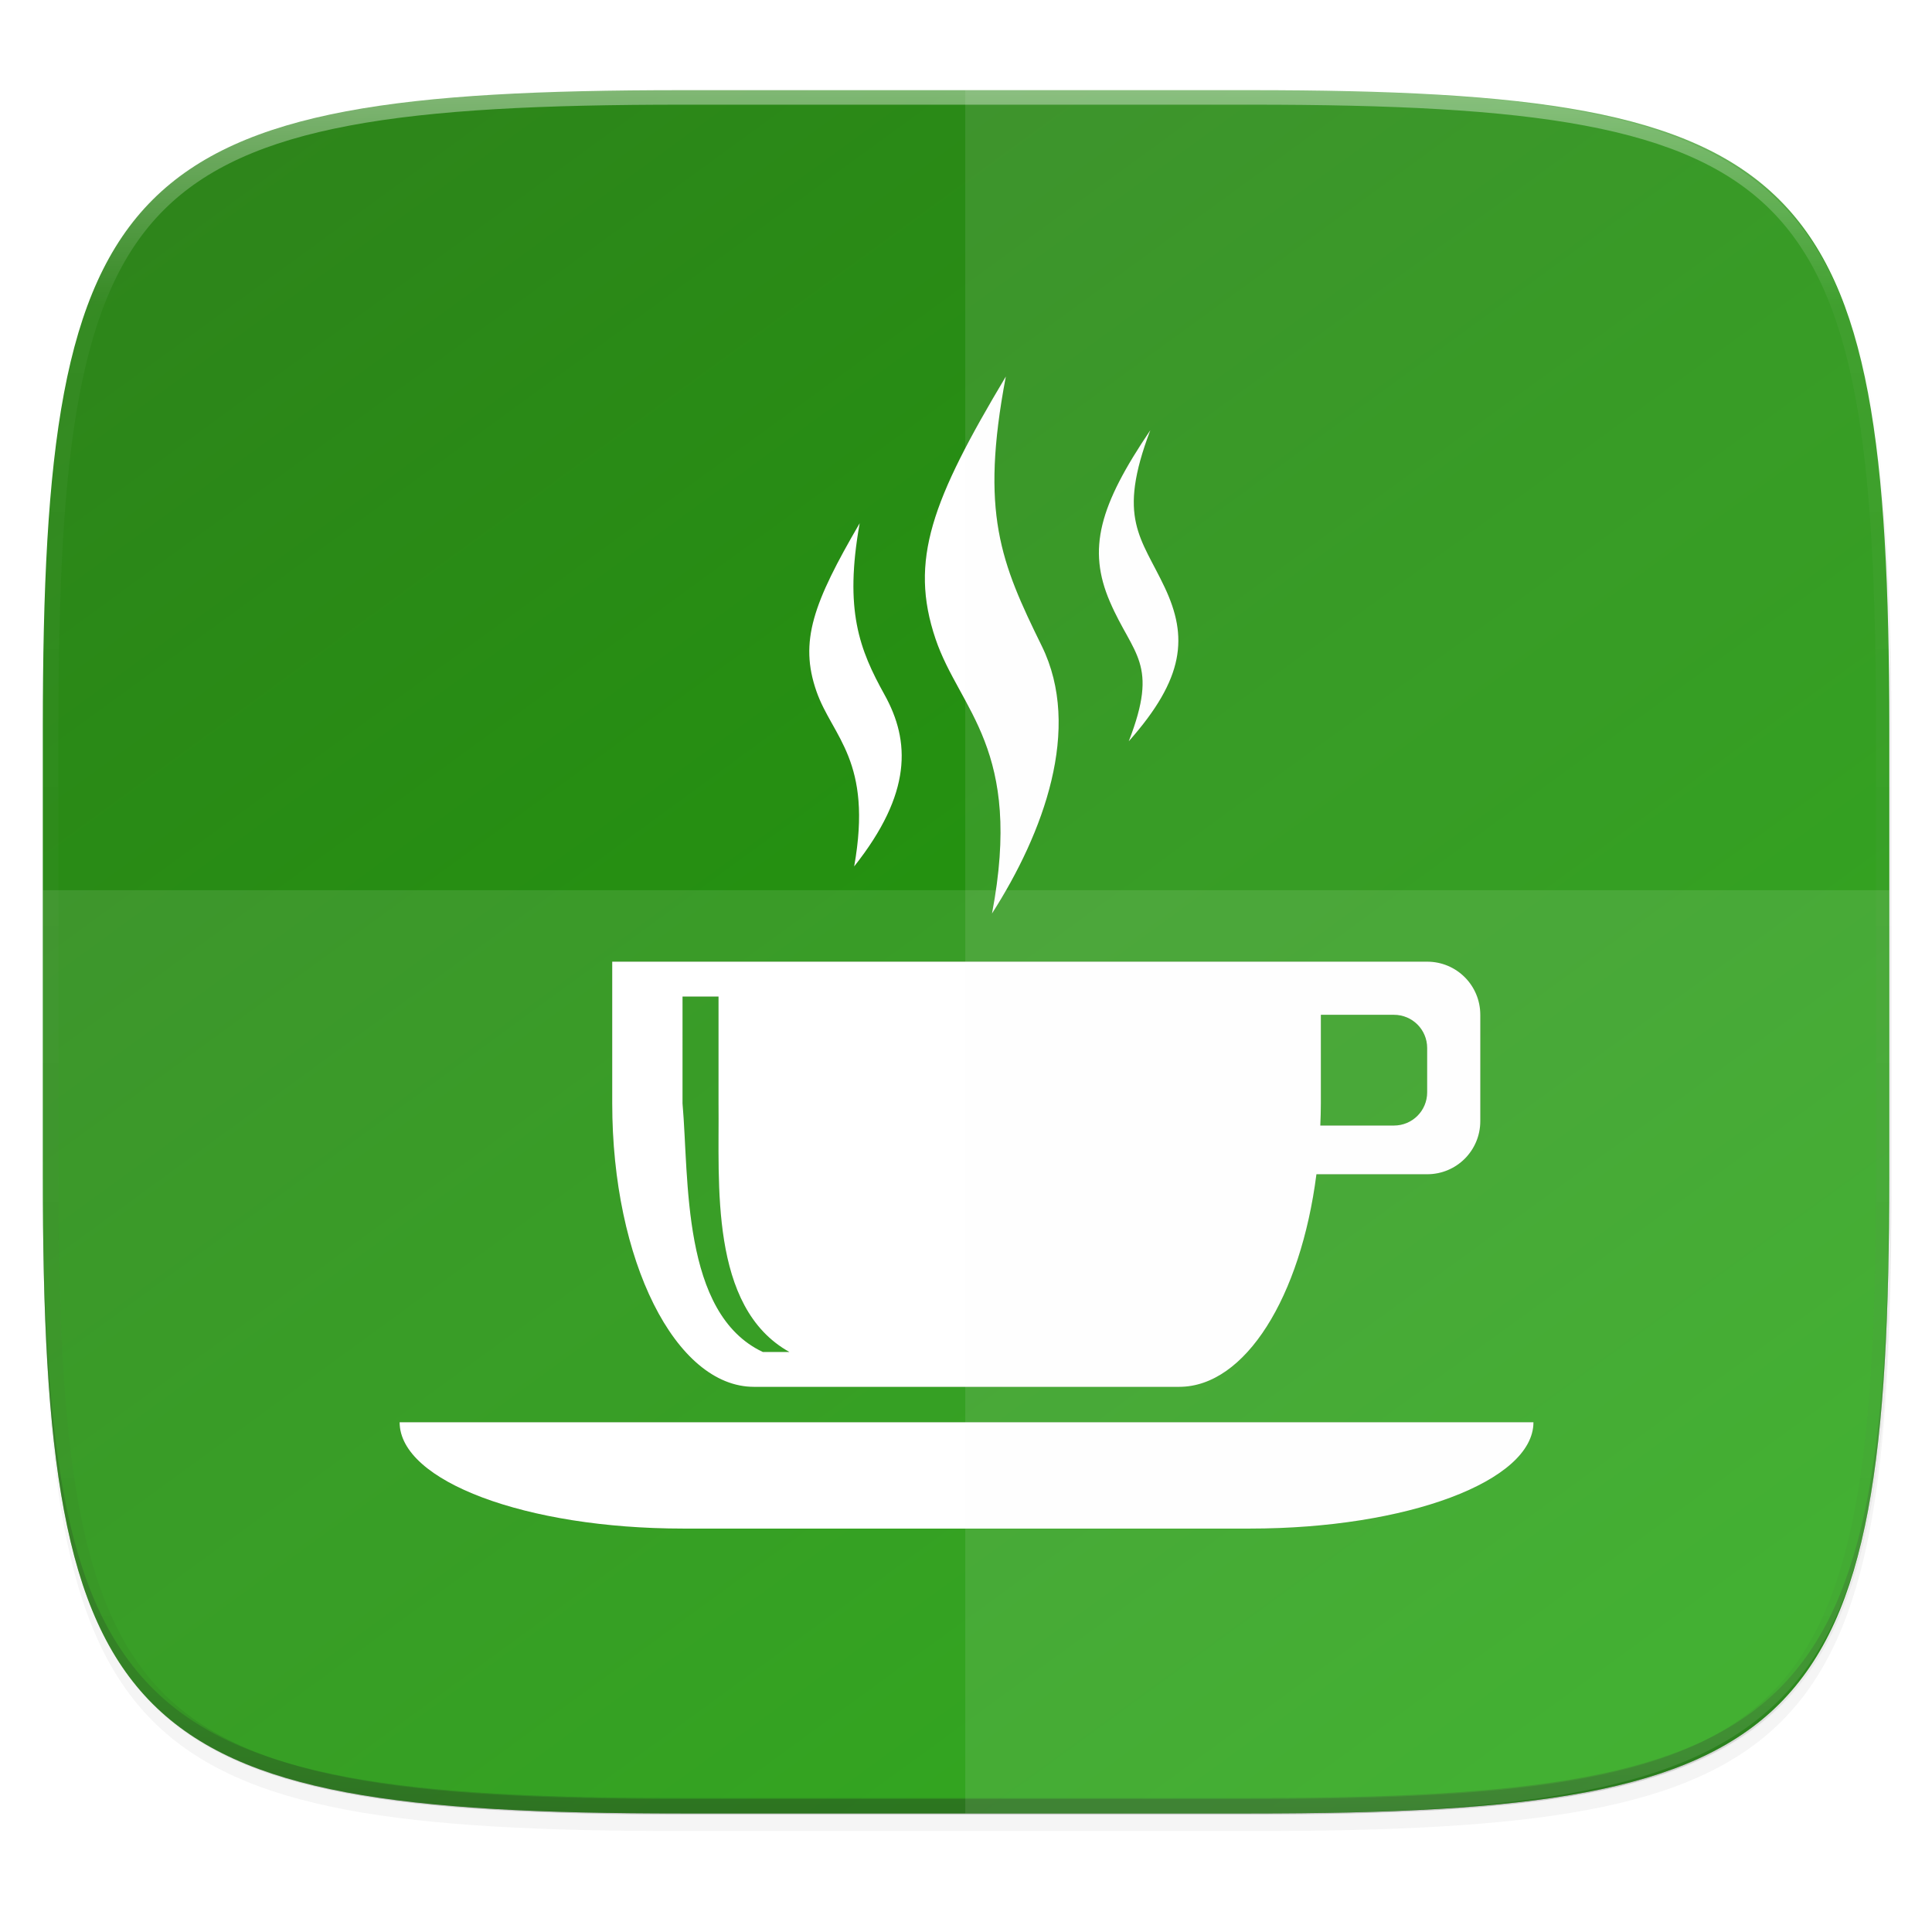 <?xml version="1.0" encoding="UTF-8" standalone="no"?>
<svg
   xmlns:dc="http://purl.org/dc/elements/1.1/"
   xmlns:cc="http://creativecommons.org/ns#"
   xmlns:rdf="http://www.w3.org/1999/02/22-rdf-syntax-ns#"
   xmlns:svg="http://www.w3.org/2000/svg"
   xmlns="http://www.w3.org/2000/svg"
   xmlns:xlink="http://www.w3.org/1999/xlink"
   xmlns:sodipodi="http://sodipodi.sourceforge.net/DTD/sodipodi-0.dtd"
   xmlns:inkscape="http://www.inkscape.org/namespaces/inkscape"
   id="svg1488"
   version="1.1"
   viewBox="0 0 67.733 67.733"
   height="256"
   width="256"
   sodipodi:docname="caffeine.svg"
   inkscape:version="0.92.3 (2405546, 2018-03-11)">
  <sodipodi:namedview
     pagecolor="#ffffff"
     bordercolor="#666666"
     borderopacity="1"
     objecttolerance="10"
     gridtolerance="10"
     guidetolerance="10"
     inkscape:pageopacity="0"
     inkscape:pageshadow="2"
     inkscape:window-width="1636"
     inkscape:window-height="714"
     id="namedview276"
     showgrid="false"
     inkscape:zoom="0.921875"
     inkscape:cx="128"
     inkscape:cy="128"
     inkscape:window-x="0"
     inkscape:window-y="34"
     inkscape:window-maximized="0"
     inkscape:current-layer="layer1" />
  <defs
     id="defs1482">
    <clipPath
       id="clipPath1025"
       clipPathUnits="userSpaceOnUse">
      <path
         style="color:#000000;font-style:normal;font-variant:normal;font-weight:normal;font-stretch:normal;font-size:medium;line-height:normal;font-family:sans-serif;font-variant-ligatures:none;font-variant-position:normal;font-variant-caps:normal;font-variant-numeric:normal;font-variant-alternates:normal;font-feature-settings:normal;text-indent:0;text-align:start;text-decoration:none;text-decoration-line:none;text-decoration-style:solid;text-decoration-color:#000000;letter-spacing:normal;word-spacing:normal;text-transform:none;writing-mode:lr-tb;direction:ltr;baseline-shift:baseline;text-anchor:start;white-space:normal;shape-padding:0;clip-rule:nonzero;display:inline;overflow:visible;visibility:visible;opacity:1;isolation:auto;mix-blend-mode:normal;color-interpolation:sRGB;color-interpolation-filters:linearRGB;solid-color:#000000;solid-opacity:1;fill:#e3dfd5;fill-opacity:1;fill-rule:nonzero;stroke:none;stroke-width:4;stroke-linecap:butt;stroke-linejoin:miter;stroke-miterlimit:4;stroke-dasharray:none;stroke-dashoffset:0;stroke-opacity:1;marker:none;color-rendering:auto;image-rendering:auto;shape-rendering:auto;text-rendering:auto;enable-background:accumulate"
         d="M 111.941,84 C 99.36,84.145 90.153,83.714 82.625,87.867 c -3.764,2.077 -6.752,5.575 -8.398,9.961 C 72.58,102.214 72,107.424 72,114 v 42 h 160 v -26 c 0,-6.576 -0.58,-11.786 -2.227,-16.172 -0.205,-0.545 -0.479,-1.04 -0.742,-1.543 -0.1,-0.185 -0.178,-0.381 -0.273,-0.566 -1.727,-3.388 -4.255,-6.145 -7.383,-7.871 C 213.846,99.694 204.64,100.145 192.059,100 H 192 151.668 L 135.453,84 h -23.492 z"
         id="path1027" />
    </clipPath>
    <linearGradient
       id="linearGradient1013">
      <stop
         style="stop-color:#ffffff;stop-opacity:1;"
         offset="0"
         id="stop1005" />
      <stop
         id="stop1007"
         offset="0.125"
         style="stop-color:#ffffff;stop-opacity:0.098" />
      <stop
         id="stop1009"
         offset="0.925"
         style="stop-color:#000000;stop-opacity:0.098" />
      <stop
         style="stop-color:#000000;stop-opacity:0.498"
         offset="1"
         id="stop1011" />
    </linearGradient>
    <clipPath
       id="clipPath1082-3"
       clipPathUnits="userSpaceOnUse">
      <path
         style="display:inline;opacity:1;fill:#8c59d9;fill-opacity:1;stroke:none;stroke-width:2;stroke-linecap:round;stroke-linejoin:round;stroke-miterlimit:4;stroke-dasharray:none;stroke-dashoffset:0;stroke-opacity:1;enable-background:new"
         d="M 361.938,-212 C 507.235,-212 528,-191.287 528,-46.125 V 70.125 C 528,215.286 507.235,236 361.938,236 H 214.062 C 68.765,236 48,215.286 48,70.125 V -46.125 C 48,-191.287 68.765,-212 214.062,-212 Z"
         id="path1084-6" />
    </clipPath>
    <clipPath
       id="clipPath1082-3-5"
       clipPathUnits="userSpaceOnUse">
      <path
         style="display:inline;opacity:1;fill:#8c59d9;fill-opacity:1;stroke:none;stroke-width:2;stroke-linecap:round;stroke-linejoin:round;stroke-miterlimit:4;stroke-dasharray:none;stroke-dashoffset:0;stroke-opacity:1;enable-background:new"
         d="M 361.938,-212 C 507.235,-212 528,-191.287 528,-46.125 V 70.125 C 528,215.286 507.235,236 361.938,236 H 214.062 C 68.765,236 48,215.286 48,70.125 V -46.125 C 48,-191.287 68.765,-212 214.062,-212 Z"
         id="path1084-6-6" />
    </clipPath>
    <filter
       height="1.025"
       y="-0.012"
       width="1.023"
       x="-0.012"
       id="filter4569-2"
       style="color-interpolation-filters:sRGB">
      <feGaussianBlur
         id="feGaussianBlur4571-9"
         stdDeviation="1.16" />
    </filter>
    <filter
       height="1.05"
       y="-0.025"
       width="1.046"
       x="-0.023"
       id="filter913"
       style="color-interpolation-filters:sRGB">
      <feGaussianBlur
         id="feGaussianBlur915"
         stdDeviation="2.32" />
    </filter>
    <linearGradient
       y2="236"
       x2="296"
       y1="-212"
       x1="296"
       gradientUnits="userSpaceOnUse"
       id="linearGradient906"
       xlink:href="#linearGradient1013" />
    <clipPath
       id="clipPath1082-3-9"
       clipPathUnits="userSpaceOnUse">
      <path
         style="display:inline;opacity:1;fill:#8c59d9;fill-opacity:1;stroke:none;stroke-width:2;stroke-linecap:round;stroke-linejoin:round;stroke-miterlimit:4;stroke-dasharray:none;stroke-dashoffset:0;stroke-opacity:1;enable-background:new"
         d="M 361.938,-212 C 507.235,-212 528,-191.287 528,-46.125 V 70.125 C 528,215.286 507.235,236 361.938,236 H 214.062 C 68.765,236 48,215.286 48,70.125 V -46.125 C 48,-191.287 68.765,-212 214.062,-212 Z"
         id="path1084-6-3" />
    </clipPath>
    <linearGradient
       gradientUnits="userSpaceOnUse"
       y2="294.354"
       x2="59.531"
       y1="230.854"
       x1="13.229"
       id="linearGradient946"
       xlink:href="#linearGradient7723" />
    <clipPath
       id="clipPath1082-3-9-6"
       clipPathUnits="userSpaceOnUse">
      <path
         style="display:inline;opacity:1;fill:#8c59d9;fill-opacity:1;stroke:none;stroke-width:2;stroke-linecap:round;stroke-linejoin:round;stroke-miterlimit:4;stroke-dasharray:none;stroke-dashoffset:0;stroke-opacity:1;enable-background:new"
         d="M 361.938,-212 C 507.235,-212 528,-191.287 528,-46.125 V 70.125 C 528,215.286 507.235,236 361.938,236 H 214.062 C 68.765,236 48,215.286 48,70.125 V -46.125 C 48,-191.287 68.765,-212 214.062,-212 Z"
         id="path1084-6-3-1" />
    </clipPath>
    <linearGradient
       gradientUnits="userSpaceOnUse"
       y2="284"
       x2="96"
       y1="28"
       x1="208"
       id="linearGradient1144"
       xlink:href="#linearGradient10478"
       gradientTransform="matrix(0.369,0,0,0.265,-22.187,220.981)" />
    <linearGradient
       id="linearGradient10478">
      <stop
         id="stop10480"
         offset="0"
         style="stop-color: rgb(114, 114, 114); stop-opacity: 1;" />
      <stop
         id="stop10482"
         offset="1"
         style="stop-color: rgb(179, 179, 179); stop-opacity: 1;" />
    </linearGradient>
    <linearGradient
       id="linearGradient9981">
      <stop
         style="stop-color: rgb(255, 246, 221); stop-opacity: 1;"
         offset="0"
         id="stop9983" />
      <stop
         style="stop-color: rgb(254, 248, 244); stop-opacity: 1;"
         offset="1"
         id="stop9985" />
    </linearGradient>
    <linearGradient
       gradientTransform="matrix(2,0,0,2,-711,-2873.64)"
       gradientUnits="userSpaceOnUse"
       xlink:href="#linearGradient13214"
       id="linearGradient21626"
       y2="688.52"
       x2="640"
       y1="632.998"
       x1="640" />
    <linearGradient
       id="linearGradient13214">
      <stop
         offset="0"
         style="stop-color:#18a303;stop-opacity:1"
         id="stop13216" />
      <stop
         offset="1"
         style="stop-color:#106802;stop-opacity:1"
         id="stop13218" />
    </linearGradient>
    <linearGradient
       id="linearGradient8074-2">
      <stop
         offset="0"
         style="stop-color:#000000;stop-opacity:0"
         id="stop8076-1" />
      <stop
         offset="0.493"
         style="stop-color:#000000;stop-opacity:1"
         id="stop8078-94" />
      <stop
         offset="1"
         style="stop-color:#000000;stop-opacity:0"
         id="stop8080-0" />
    </linearGradient>
    <linearGradient
       id="linearGradient8903">
      <stop
         offset="0"
         style="stop-color:#008000;stop-opacity:1"
         id="stop8905" />
      <stop
         offset="1"
         style="stop-color:#00ff00;stop-opacity:0"
         id="stop8907" />
    </linearGradient>
    <linearGradient
       gradientTransform="matrix(0.732,0,0,0.732,-637.22,-625.976)"
       gradientUnits="userSpaceOnUse"
       xlink:href="#linearGradient8586-6"
       id="linearGradient21634"
       y2="-1230.756"
       x2="113.882"
       y1="-1192.638"
       x1="152" />
    <linearGradient
       id="linearGradient8586-6">
      <stop
         offset="0"
         style="stop-color:#125a00;stop-opacity:1"
         id="stop8588-3" />
      <stop
         offset="1"
         style="stop-color:#69ce00;stop-opacity:0"
         id="stop8592-6" />
    </linearGradient>
    <linearGradient
       gradientTransform="matrix(0.739,0,0,1,538.565,-303)"
       gradientUnits="userSpaceOnUse"
       xlink:href="#linearGradient8074-2"
       id="linearGradient21636"
       y2="-1194.638"
       x2="144"
       y1="-1194.638"
       x1="-17" />
    <radialGradient
       gradientTransform="matrix(-3.316,0,0,-4.65,-3490.73,-4550.95)"
       gradientUnits="userSpaceOnUse"
       xlink:href="#linearGradient7770"
       id="radialGradient21638"
       fy="-853"
       fx="-1535.304"
       r="10"
       cy="-853"
       cx="-1535.304" />
    <linearGradient
       id="linearGradient7770">
      <stop
         offset="0"
         style="stop-color:#ffffff;stop-opacity:1"
         id="stop7772" />
      <stop
         offset="1"
         style="stop-color:#f5ffaa;stop-opacity:0"
         id="stop7774" />
    </linearGradient>
    <linearGradient
       gradientTransform="matrix(0.484,0,0,1,583.236,-297)"
       gradientUnits="userSpaceOnUse"
       xlink:href="#linearGradient8074-2"
       id="linearGradient21640"
       y2="-1194.638"
       x2="144"
       y1="-1194.638"
       x1="-17" />
    <linearGradient
       gradientUnits="userSpaceOnUse"
       xlink:href="#linearGradient14610"
       id="linearGradient21642"
       y2="-1548.138"
       x2="652.25"
       y1="-1491.638"
       x1="652.25" />
    <linearGradient
       id="linearGradient14610">
      <stop
         offset="0"
         style="stop-color:#808080;stop-opacity:1"
         id="stop14612" />
      <stop
         offset="1"
         style="stop-color:#b3b3b3;stop-opacity:1"
         id="stop14614" />
    </linearGradient>
    <linearGradient
       gradientTransform="matrix(1.897,0,0,2.6,-777.769,1271.82)"
       gradientUnits="userSpaceOnUse"
       xlink:href="#linearGradient4338-5"
       id="linearGradient21644"
       y2="-1083.638"
       x2="714"
       y1="-1063.638"
       x1="714" />
    <linearGradient
       id="linearGradient4338-5">
      <stop
         id="stop4340-6"
         offset="0"
         style="stop-color:#f2f2f2;stop-opacity:1" />
      <stop
         id="stop4342-2"
         offset="1"
         style="stop-color:#ffffff;stop-opacity:1" />
    </linearGradient>
    <radialGradient
       r="15"
       fy="-754.638"
       fx="152.333"
       cy="-754.638"
       cx="152.333"
       gradientTransform="matrix(0,0.378,-0.665,-9.14811e-5,85.141,-1556.34)"
       gradientUnits="userSpaceOnUse"
       id="radialGradient2374"
       xlink:href="#linearGradient16134-3-1" />
    <linearGradient
       id="linearGradient16134-3-1">
      <stop
         offset="0"
         style="stop-color:#000000;stop-opacity:0.502"
         id="stop16136-6-3" />
      <stop
         offset="1"
         style="stop-color:#000000;stop-opacity:0"
         id="stop16138-4-6" />
    </linearGradient>
    <radialGradient
       r="15"
       fy="-754.638"
       fx="152.333"
       cy="-754.638"
       cx="152.333"
       gradientTransform="matrix(0,0.378,-0.665,-9.14811e-5,85.141,-1556.34)"
       gradientUnits="userSpaceOnUse"
       id="radialGradient2580"
       xlink:href="#linearGradient16134-3-1" />
    <radialGradient
       r="15"
       fy="-754.638"
       fx="152.333"
       cy="-754.638"
       cx="152.333"
       gradientTransform="matrix(0,0.378,-0.665,-9.14811e-5,85.141,-1556.34)"
       gradientUnits="userSpaceOnUse"
       id="radialGradient2588"
       xlink:href="#linearGradient16134-3-1" />
    <radialGradient
       r="15"
       fy="-754.638"
       fx="152.333"
       cy="-754.638"
       cx="152.333"
       gradientTransform="matrix(0,0.378,-0.665,-9.14811e-5,85.141,-1556.34)"
       gradientUnits="userSpaceOnUse"
       id="radialGradient2596"
       xlink:href="#linearGradient16134-3-1" />
    <linearGradient
       y2="-1194.638"
       x2="144"
       y1="-1194.638"
       x1="-17"
       gradientTransform="matrix(0.379,0,0,1,589.441,-344)"
       gradientUnits="userSpaceOnUse"
       id="linearGradient2604"
       xlink:href="#linearGradient8074-2" />
    <linearGradient
       gradientTransform="matrix(0.61,0,0,0.61,557.317,-767.42)"
       gradientUnits="userSpaceOnUse"
       xlink:href="#linearGradient7931-2"
       id="linearGradient21646"
       y2="-1230.756"
       x2="113.882"
       y1="-1192.638"
       x1="152" />
    <linearGradient
       id="linearGradient7931-2">
      <stop
         offset="0"
         style="stop-color:#000000;stop-opacity:1"
         id="stop7933-1" />
      <stop
         offset="0.455"
         style="stop-color:#000000;stop-opacity:0.361"
         id="stop7968-3" />
      <stop
         offset="1"
         style="stop-color:#000000;stop-opacity:0"
         id="stop7935-7" />
    </linearGradient>
    <radialGradient
       r="15"
       fy="-754.638"
       fx="152.333"
       cy="-754.638"
       cx="152.333"
       gradientTransform="matrix(0,0.378,-0.665,-9.14811e-5,85.141,-1556.34)"
       gradientUnits="userSpaceOnUse"
       id="radialGradient2659"
       xlink:href="#linearGradient16134-3-1" />
    <linearGradient
       gradientTransform="matrix(1.714,0,0,3.333,-316.429,5092.43)"
       gradientUnits="userSpaceOnUse"
       xlink:href="#linearGradient9364"
       id="linearGradient21652"
       y2="-1068.787"
       x2="525.639"
       y1="-1078.644"
       x1="525.639" />
    <linearGradient
       id="linearGradient9364">
      <stop
         offset="0"
         style="stop-color:#63bbee;stop-opacity:1"
         id="stop9366" />
      <stop
         offset="1"
         style="stop-color:#aadcf7;stop-opacity:1"
         id="stop9368" />
    </linearGradient>
    <linearGradient
       gradientTransform="matrix(1.714,0,0,4.444,-298.429,6290.36)"
       gradientUnits="userSpaceOnUse"
       xlink:href="#linearGradient6989-5"
       id="linearGradient21654"
       y2="-1068.787"
       x2="525.639"
       y1="-1078.644"
       x1="525.639" />
    <linearGradient
       id="linearGradient6989-5">
      <stop
         style="stop-color: rgb(240, 158, 111); stop-opacity: 1;"
         offset="0"
         id="stop6991-5" />
      <stop
         style="stop-color: rgb(249, 207, 181); stop-opacity: 1;"
         offset="1"
         id="stop6993-1" />
    </linearGradient>
    <linearGradient
       gradientTransform="matrix(1.714,0,0,2,-280.429,3654.91)"
       gradientUnits="userSpaceOnUse"
       xlink:href="#linearGradient6975-88"
       id="linearGradient21656"
       y2="-1068.787"
       x2="525.639"
       y1="-1078.644"
       x1="525.639" />
    <linearGradient
       id="linearGradient6975-88">
      <stop
         style="stop-color: rgb(245, 206, 83); stop-opacity: 1;"
         offset="0"
         id="stop6977-8" />
      <stop
         style="stop-color: rgb(253, 233, 169); stop-opacity: 1;"
         offset="1"
         id="stop6979-6" />
    </linearGradient>
    <linearGradient
       gradientTransform="matrix(1.714,0,0,2.889,-262.429,4613.26)"
       gradientUnits="userSpaceOnUse"
       xlink:href="#linearGradient13220"
       id="linearGradient21658"
       y2="-1068.787"
       x2="525.639"
       y1="-1078.644"
       x1="525.639" />
    <linearGradient
       id="linearGradient13220">
      <stop
         offset="0"
         style="stop-color:#8ee780;stop-opacity:1"
         id="stop13222" />
      <stop
         offset="1"
         style="stop-color:#ccf4c6;stop-opacity:1"
         id="stop13224" />
    </linearGradient>
    <linearGradient
       gradientTransform="matrix(0.833,0,0,2.333,141.167,2160.52)"
       gradientUnits="userSpaceOnUse"
       xlink:href="#linearGradient8989"
       id="linearGradient21660"
       y2="-1574.638"
       x2="535"
       y1="-1568.638"
       x1="529.25" />
    <linearGradient
       id="linearGradient8989">
      <stop
         offset="0"
         style="stop-color:#4a00ff;stop-opacity:1"
         id="stop8991" />
      <stop
         offset="1"
         style="stop-color:#00a0c1;stop-opacity:0"
         id="stop8993" />
    </linearGradient>
    <linearGradient
       gradientTransform="matrix(0.833,0,0,3.167,159.167,3467.72)"
       gradientUnits="userSpaceOnUse"
       xlink:href="#linearGradient9109"
       id="linearGradient21662"
       y2="-1574.638"
       x2="535"
       y1="-1568.638"
       x1="529.25" />
    <linearGradient
       id="linearGradient9109">
      <stop
         offset="0"
         style="stop-color:#800000;stop-opacity:1"
         id="stop9111" />
      <stop
         offset="1"
         style="stop-color:#ffc600;stop-opacity:0"
         id="stop9113" />
    </linearGradient>
    <linearGradient
       id="linearGradient9014">
      <stop
         offset="0"
         style="stop-color:#ffffff;stop-opacity:0"
         id="stop9016" />
      <stop
         offset="0.493"
         style="stop-color:#ffffff;stop-opacity:1"
         id="stop9018" />
      <stop
         offset="1"
         style="stop-color:#ffffff;stop-opacity:0"
         id="stop9020" />
    </linearGradient>
    <linearGradient
       gradientTransform="matrix(0.46,0,0,1,584.814,-303)"
       gradientUnits="userSpaceOnUse"
       xlink:href="#linearGradient8074-2"
       id="linearGradient21666"
       y2="-1194.638"
       x2="144"
       y1="-1194.638"
       x1="-17" />
    <linearGradient
       gradientTransform="matrix(0.46,0,0,1,584.814,-300)"
       gradientUnits="userSpaceOnUse"
       xlink:href="#linearGradient9014"
       id="linearGradient21668"
       y2="-1194.638"
       x2="144"
       y1="-1194.638"
       x1="-17" />
    <linearGradient
       gradientTransform="matrix(0.833,0,0,2,195.167,1637.64)"
       gradientUnits="userSpaceOnUse"
       xlink:href="#linearGradient9103"
       id="linearGradient21670"
       y2="-1574.638"
       x2="535"
       y1="-1568.638"
       x1="529.25" />
    <linearGradient
       id="linearGradient9103">
      <stop
         offset="0"
         style="stop-color:#003362;stop-opacity:1"
         id="stop9105" />
      <stop
         offset="1"
         style="stop-color:#00ff8c;stop-opacity:0"
         id="stop9107" />
    </linearGradient>
    <linearGradient
       gradientTransform="matrix(0.833,0,0,1.333,177.167,591.879)"
       gradientUnits="userSpaceOnUse"
       xlink:href="#linearGradient9119"
       id="linearGradient21672"
       y2="-1574.638"
       x2="535"
       y1="-1568.638"
       x1="529.25" />
    <linearGradient
       id="linearGradient9119">
      <stop
         offset="0"
         style="stop-color:#ff0000;stop-opacity:1"
         id="stop9121" />
      <stop
         offset="1"
         style="stop-color:#d3d300;stop-opacity:0"
         id="stop9123" />
    </linearGradient>
    <linearGradient
       id="linearGradient7723">
      <stop
         offset="0"
         style="stop-color:#2e851b;stop-opacity:1"
         id="stop7721" />
      <stop
         offset="1"
         style="stop-color:#18a003;stop-opacity:1"
         id="stop7715" />
    </linearGradient>
    <linearGradient
       id="linearGradient7713">
      <stop
         offset="0"
         style="stop-color:#993a03;stop-opacity:1"
         id="stop7711" />
      <stop
         offset="1"
         style="stop-color:#f0692c;stop-opacity:1"
         id="stop7709" />
    </linearGradient>
    <radialGradient
       r="15"
       fy="-754.638"
       fx="152.333"
       cy="-754.638"
       cx="152.333"
       gradientTransform="matrix(7.93527e-7,0.169,-0.835,0,197.029,-1517.95)"
       gradientUnits="userSpaceOnUse"
       id="radialGradient2428"
       xlink:href="#linearGradient16134-3-1" />
    <radialGradient
       gradientTransform="matrix(3.84067e-6,0.271,-4.043,0,-2201.98,-1535.94)"
       gradientUnits="userSpaceOnUse"
       xlink:href="#linearGradient10462-7"
       id="radialGradient21562"
       fy="-754.638"
       fx="152.333"
       r="15"
       cy="-754.638"
       cx="152.333" />
    <linearGradient
       id="linearGradient10462-7">
      <stop
         offset="0"
         style="stop-color:#808080;stop-opacity:0.502"
         id="stop10464-0" />
      <stop
         offset="1"
         style="stop-color:#000000;stop-opacity:0"
         id="stop10466-1" />
    </linearGradient>
    <linearGradient
       id="linearGradient10423">
      <stop
         offset="0"
         style="stop-color:#808080;stop-opacity:1"
         id="stop10425" />
      <stop
         offset="1"
         style="stop-color:#333333;stop-opacity:1"
         id="stop10427" />
    </linearGradient>
    <linearGradient
       gradientTransform="matrix(2.033,0,0,2.048,-752.267,686.81)"
       gradientUnits="userSpaceOnUse"
       xlink:href="#linearGradient13791"
       id="linearGradient21568"
       y2="-1116.764"
       x2="809.625"
       y1="-1074.763"
       x1="809.625" />
    <linearGradient
       id="linearGradient13791">
      <stop
         offset="0"
         style="stop-color:#d36118;stop-opacity:1"
         id="stop13793" />
      <stop
         offset="1"
         style="stop-color:#f09e6f;stop-opacity:1"
         id="stop13795" />
    </linearGradient>
    <linearGradient
       gradientTransform="matrix(2.033,0,0,2.15,-752.267,798.982)"
       gradientUnits="userSpaceOnUse"
       xlink:href="#linearGradient9929"
       id="linearGradient21570"
       y2="-1115.638"
       x2="812"
       y1="-1075.638"
       x1="812" />
    <linearGradient
       id="linearGradient9929">
      <stop
         offset="0"
         style="stop-color:#edbfa1;stop-opacity:1"
         id="stop9931" />
      <stop
         offset="1"
         style="stop-color:#fdf1ea;stop-opacity:1"
         id="stop9933" />
    </linearGradient>
    <linearGradient
       id="linearGradient10144">
      <stop
         offset="0"
         style="stop-color:#ff0000;stop-opacity:1"
         id="stop10146" />
      <stop
         offset="1"
         style="stop-color:#ffc600;stop-opacity:0"
         id="stop10148" />
    </linearGradient>
    <radialGradient
       gradientTransform="matrix(-3.316,0,0,-3.2,-6604.01,-3579.6)"
       gradientUnits="userSpaceOnUse"
       xlink:href="#linearGradient10138"
       id="radialGradient21574"
       fy="-853"
       fx="-1535.455"
       r="10"
       cy="-853"
       cx="-1535.455" />
    <linearGradient
       id="linearGradient10138">
      <stop
         offset="0"
         style="stop-color:#ffffff;stop-opacity:1"
         id="stop10140" />
      <stop
         offset="1"
         style="stop-color:#ffd5d5;stop-opacity:0"
         id="stop10142" />
    </linearGradient>
    <linearGradient
       id="linearGradient10658">
      <stop
         offset="0"
         style="stop-color:#b84603;stop-opacity:1"
         id="stop10660" />
      <stop
         offset="1"
         style="stop-color:#622502;stop-opacity:1"
         id="stop10662" />
    </linearGradient>
    <linearGradient
       gradientUnits="userSpaceOnUse"
       xlink:href="#linearGradient10391"
       id="linearGradient21578"
       y2="735.75"
       x2="895.5"
       y1="647.812"
       x1="895.5" />
    <linearGradient
       id="linearGradient10391">
      <stop
         offset="0"
         style="stop-color:#e67325;stop-opacity:1"
         id="stop10393" />
      <stop
         offset="1"
         style="stop-color:#c8400c;stop-opacity:1"
         id="stop10395" />
    </linearGradient>
    <linearGradient
       gradientUnits="userSpaceOnUse"
       xlink:href="#linearGradient10226"
       id="linearGradient21580"
       y2="-1589.138"
       x2="902"
       y1="-1589.138"
       x1="798.245" />
    <linearGradient
       id="linearGradient10226">
      <stop
         offset="0"
         style="stop-color:#8e2103;stop-opacity:1"
         id="stop10228" />
      <stop
         offset="0.169"
         style="stop-color:#e46f1f;stop-opacity:1"
         id="stop10236" />
      <stop
         offset="0.838"
         style="stop-color:#e66d20;stop-opacity:1"
         id="stop10234" />
      <stop
         offset="1"
         style="stop-color:#922504;stop-opacity:1"
         id="stop10230" />
    </linearGradient>
    <linearGradient
       gradientUnits="userSpaceOnUse"
       xlink:href="#linearGradient10682"
       id="linearGradient21582"
       y2="-1524.357"
       x2="902.25"
       y1="-1534.416"
       x1="902.25" />
    <linearGradient
       id="linearGradient10682">
      <stop
         offset="0"
         style="stop-color:#808080;stop-opacity:1"
         id="stop10684" />
      <stop
         offset="1"
         style="stop-color:#606060;stop-opacity:1"
         id="stop10686" />
    </linearGradient>
    <linearGradient
       gradientTransform="matrix(1.179,0,0,1.5,10.846,67.819)"
       gradientUnits="userSpaceOnUse"
       xlink:href="#linearGradient8984"
       id="linearGradient21584"
       y2="-1079.16"
       x2="714"
       y1="-1063.638"
       x1="714" />
    <linearGradient
       id="linearGradient8984">
      <stop
         offset="0"
         style="stop-color:#ffffff;stop-opacity:1"
         id="stop8986" />
      <stop
         offset="1"
         style="stop-color:#ffffff;stop-opacity:0"
         id="stop8988" />
    </linearGradient>
    <linearGradient
       gradientTransform="matrix(2,0,0,2,-898,556.638)"
       gradientUnits="userSpaceOnUse"
       xlink:href="#linearGradient13214"
       id="linearGradient21586"
       y2="-1042.638"
       x2="879"
       y1="-1054.638"
       x1="889" />
    <linearGradient
       gradientUnits="userSpaceOnUse"
       xlink:href="#linearGradient10367"
       id="linearGradient21588"
       y2="-1575.703"
       x2="882.237"
       y1="-1575.703"
       x1="818.035" />
    <linearGradient
       id="linearGradient10367">
      <stop
         offset="0"
         style="stop-color:#8e2103;stop-opacity:1"
         id="stop10369" />
      <stop
         offset="0.169"
         style="stop-color:#e45c1f;stop-opacity:1"
         id="stop10371" />
      <stop
         offset="0.838"
         style="stop-color:#e45c1f;stop-opacity:1"
         id="stop10373" />
      <stop
         offset="1"
         style="stop-color:#922504;stop-opacity:1"
         id="stop10375" />
    </linearGradient>
    <linearGradient
       gradientTransform="matrix(0.727,0,0,1,802.354,-405)"
       gradientUnits="userSpaceOnUse"
       xlink:href="#linearGradient9014"
       id="linearGradient21590"
       y2="-1194.638"
       x2="144"
       y1="-1194.638"
       x1="-17" />
    <linearGradient
       gradientUnits="userSpaceOnUse"
       xlink:href="#linearGradient10391"
       id="linearGradient21594"
       y2="709.5"
       x2="895.5"
       y1="621.562"
       x1="895.5" />
    <linearGradient
       gradientUnits="userSpaceOnUse"
       xlink:href="#linearGradient10391"
       id="linearGradient21598"
       y2="683.25"
       x2="895.5"
       y1="595.312"
       x1="895.5" />
    <linearGradient
       gradientUnits="userSpaceOnUse"
       xlink:href="#linearGradient10391"
       id="linearGradient21602"
       y2="657"
       x2="895.5"
       y1="569.062"
       x1="895.5" />
    <linearGradient
       gradientTransform="matrix(0.646,0,0,1,808.981,-396)"
       gradientUnits="userSpaceOnUse"
       xlink:href="#linearGradient8074-2"
       id="linearGradient21604"
       y2="-1194.638"
       x2="144"
       y1="-1194.638"
       x1="-17" />
    <linearGradient
       gradientTransform="matrix(0.398,0,0,1,824.758,-386)"
       gradientUnits="userSpaceOnUse"
       xlink:href="#linearGradient8074-2"
       id="linearGradient21606"
       y2="-1194.638"
       x2="144"
       y1="-1194.638"
       x1="-17" />
    <linearGradient
       gradientTransform="matrix(0.72,0,0,1,804.248,-319)"
       gradientUnits="userSpaceOnUse"
       xlink:href="#linearGradient8074-2"
       id="linearGradient21608"
       y2="-1194.638"
       x2="144"
       y1="-1194.638"
       x1="-17" />
    <linearGradient
       gradientTransform="matrix(0.286,0,0,1,858.013,-333.937)"
       gradientUnits="userSpaceOnUse"
       xlink:href="#linearGradient9014"
       id="linearGradient21612"
       y2="-1194.638"
       x2="144"
       y1="-1194.638"
       x1="-17" />
    <linearGradient
       id="linearGradient11600">
      <stop
         offset="0"
         style="stop-color:#d40000;stop-opacity:0"
         id="stop11602" />
      <stop
         offset="0.493"
         style="stop-color:#d40000;stop-opacity:1"
         id="stop11604" />
      <stop
         offset="1"
         style="stop-color:#d40000;stop-opacity:0"
         id="stop11606" />
    </linearGradient>
    <linearGradient
       gradientTransform="matrix(2,0,0,2,-898,556.638)"
       gradientUnits="userSpaceOnUse"
       xlink:href="#linearGradient10617"
       id="linearGradient21618"
       y2="-1048.638"
       x2="887"
       y1="-1042.638"
       x1="881" />
    <linearGradient
       id="linearGradient10617">
      <stop
         offset="0"
         style="stop-color:#78db67;stop-opacity:1"
         id="stop10619" />
      <stop
         offset="1"
         style="stop-color:#ccf4c6;stop-opacity:1"
         id="stop10621" />
    </linearGradient>
    <radialGradient
       r="15"
       fy="-754.638"
       fx="152.333"
       cy="-754.638"
       cx="152.333"
       gradientTransform="matrix(7.93527e-7,0.169,-0.835,0,197.029,-1517.95)"
       gradientUnits="userSpaceOnUse"
       id="radialGradient1337"
       xlink:href="#linearGradient16134-3-1" />
    <radialGradient
       r="15"
       fy="-754.638"
       fx="152.333"
       cy="-754.638"
       cx="152.333"
       gradientTransform="matrix(7.93527e-7,0.169,-0.835,0,197.029,-1517.95)"
       gradientUnits="userSpaceOnUse"
       id="radialGradient1345"
       xlink:href="#linearGradient16134-3-1" />
    <linearGradient
       id="linearGradient7707">
      <stop
         id="stop7703"
         style="stop-color:#d98027;stop-opacity:1"
         offset="0" />
      <stop
         id="stop7705"
         style="stop-color:#be5e0f;stop-opacity:1"
         offset="1" />
    </linearGradient>
    <linearGradient
       gradientTransform="matrix(0.542,0,0,0.542,-684.37,-111.335)"
       gradientUnits="userSpaceOnUse"
       xlink:href="#linearGradient11255"
       id="linearGradient21768-9-0"
       y2="658.132"
       x2="1180.158"
       y1="688.526"
       x1="1180.158" />
    <linearGradient
       id="linearGradient11255">
      <stop
         offset="0"
         style="stop-color:#f6b7a8;stop-opacity:1"
         id="stop11257" />
      <stop
         offset="1"
         style="stop-color:#fee9d6;stop-opacity:1"
         id="stop11259" />
    </linearGradient>
    <linearGradient
       gradientTransform="matrix(0.542,0,0,0.542,-684.37,-111.335)"
       gradientUnits="userSpaceOnUse"
       xlink:href="#linearGradient11332"
       id="linearGradient21770-9-1"
       y2="662.173"
       x2="1195.142"
       y1="678.058"
       x1="1179.257" />
    <linearGradient
       id="linearGradient11332">
      <stop
         offset="0"
         style="stop-color:#ad4e07;stop-opacity:1"
         id="stop11334" />
      <stop
         offset="1"
         style="stop-color:#e9744d;stop-opacity:1"
         id="stop11336" />
    </linearGradient>
    <linearGradient
       gradientTransform="matrix(0.513,0,0,0.513,-650.602,-92.078)"
       gradientUnits="userSpaceOnUse"
       xlink:href="#linearGradient9658"
       id="linearGradient21772-7-7"
       y2="686.958"
       x2="1168"
       y1="671.49"
       x1="1183.469" />
    <linearGradient
       id="linearGradient9658">
      <stop
         offset="0"
         style="stop-color:#f7c3a1;stop-opacity:1"
         id="stop9660" />
      <stop
         offset="0.472"
         style="stop-color:#f1b38e;stop-opacity:1"
         id="stop9664" />
      <stop
         offset="1"
         style="stop-color:#f17571;stop-opacity:1"
         id="stop9662" />
    </linearGradient>
    <radialGradient
       gradientTransform="matrix(0.503,-6.0378069e-6,6.2442833e-6,0.521,1257.072,960.892)"
       gradientUnits="userSpaceOnUse"
       xlink:href="#linearGradient9652"
       id="radialGradient21774-5-1"
       fy="-1363.409"
       fx="-2578.688"
       r="10"
       cy="-1363.409"
       cx="-2578.688" />
    <linearGradient
       id="linearGradient9652">
      <stop
         offset="0"
         style="stop-color:#ffffff;stop-opacity:1"
         id="stop9654" />
      <stop
         offset="1"
         style="stop-color:#ffbcd5;stop-opacity:0"
         id="stop9656" />
    </linearGradient>
    <linearGradient
       gradientTransform="matrix(0.47,0,0,0.478,-530.515,1516.793)"
       gradientUnits="userSpaceOnUse"
       xlink:href="#linearGradient11458"
       id="linearGradient21776-2"
       y2="-2617.534"
       x2="1079.546"
       y1="-2650.276"
       x1="1079.546" />
    <linearGradient
       id="linearGradient11458">
      <stop
         offset="0"
         style="stop-color:#a88200;stop-opacity:1"
         id="stop11460" />
      <stop
         offset="1"
         style="stop-color:#724a00;stop-opacity:1"
         id="stop11462" />
    </linearGradient>
    <linearGradient
       gradientTransform="matrix(0.235,0,0,0.235,-298.389,622.047)"
       gradientUnits="userSpaceOnUse"
       xlink:href="#linearGradient11513"
       id="linearGradient21778-7"
       y2="-1575.638"
       x2="1171.25"
       y1="-1513.388"
       x1="1171.25" />
    <linearGradient
       id="linearGradient11513">
      <stop
         offset="0"
         style="stop-color:#d7ae1e;stop-opacity:1"
         id="stop11515" />
      <stop
         offset="1"
         style="stop-color:#ffd251;stop-opacity:1"
         id="stop11517" />
    </linearGradient>
    <linearGradient
       gradientTransform="matrix(0.235,0,0,0.235,-298.389,622.047)"
       gradientUnits="userSpaceOnUse"
       xlink:href="#linearGradient11503"
       id="linearGradient21780-2"
       y2="-1504.947"
       x2="1138"
       y1="-1562.104"
       x1="1171" />
    <linearGradient
       id="linearGradient11503">
      <stop
         offset="0"
         style="stop-color:#e4bc33;stop-opacity:1"
         id="stop11505" />
      <stop
         offset="1"
         style="stop-color:#cd9215;stop-opacity:1"
         id="stop11507" />
    </linearGradient>
    <linearGradient
       gradientTransform="matrix(0.588,0,0,1.176,-288.04,2110.424)"
       gradientUnits="userSpaceOnUse"
       xlink:href="#linearGradient9569"
       id="linearGradient21782-2"
       y2="-1574.638"
       x2="535"
       y1="-1568.638"
       x1="529.25" />
    <linearGradient
       id="linearGradient9569">
      <stop
         offset="0"
         style="stop-color:#b42c00;stop-opacity:1"
         id="stop9571" />
      <stop
         offset="1"
         style="stop-color:#ffc600;stop-opacity:0"
         id="stop9573" />
    </linearGradient>
    <linearGradient
       gradientTransform="matrix(0.588,0,0,1.176,-348.131,2110.424)"
       gradientUnits="userSpaceOnUse"
       xlink:href="#linearGradient9569"
       id="linearGradient21784-7"
       y2="-1574.638"
       x2="535"
       y1="-1568.638"
       x1="529.25" />
    <linearGradient
       gradientTransform="matrix(0.235,0,0,0.235,-298.448,621.812)"
       gradientUnits="userSpaceOnUse"
       xlink:href="#linearGradient16819"
       id="linearGradient21786-0"
       y2="-1495.638"
       x2="1065.75"
       y1="-1561.392"
       x1="1065.75" />
    <linearGradient
       id="linearGradient16819">
      <stop
         offset="0"
         style="stop-color:#e2b006;stop-opacity:1"
         id="stop16821" />
      <stop
         offset="1"
         style="stop-color:#bc8611;stop-opacity:1"
         id="stop16823" />
    </linearGradient>
    <linearGradient
       gradientTransform="matrix(1.094,0,0,1.014,-1311.526,-643.55)"
       gradientUnits="userSpaceOnUse"
       xlink:href="#linearGradient11674"
       id="linearGradient21788-7-7"
       y2="887.434"
       x2="1162.591"
       y1="900.186"
       x1="1162.591" />
    <linearGradient
       id="linearGradient11674">
      <stop
         offset="0"
         style="stop-color:#f8ca35;stop-opacity:1"
         id="stop11676" />
      <stop
         offset="1"
         style="stop-color:#fef0c4;stop-opacity:1"
         id="stop11678" />
    </linearGradient>
    <linearGradient
       gradientTransform="matrix(1.051,0,0,0.964,-1261.352,-598.877)"
       gradientUnits="userSpaceOnUse"
       xlink:href="#linearGradient11612"
       id="linearGradient21790-1-6"
       y2="887.071"
       x2="1162.175"
       y1="900.717"
       x1="1162.175" />
    <linearGradient
       id="linearGradient11612">
      <stop
         offset="0"
         style="stop-color:#edc33e;stop-opacity:1"
         id="stop11614" />
      <stop
         offset="1"
         style="stop-color:#fae6a5;stop-opacity:1"
         id="stop11616" />
    </linearGradient>
    <linearGradient
       id="linearGradient11704">
      <stop
         offset="0"
         style="stop-color:#ff6a1e;stop-opacity:1"
         id="stop11706" />
      <stop
         offset="1"
         style="stop-color:#d45500;stop-opacity:0"
         id="stop11708" />
    </linearGradient>
    <radialGradient
       gradientTransform="matrix(-0.609,0,0,-0.588,-665.699,-460.842)"
       gradientUnits="userSpaceOnUse"
       xlink:href="#linearGradient10138"
       id="radialGradient21796-5-0"
       fy="-853"
       fx="-1535.455"
       r="10"
       cy="-853"
       cx="-1535.455" />
    <linearGradient
       gradientTransform="matrix(0.259,0,0,0.241,-341.495,42.068)"
       gradientUnits="userSpaceOnUse"
       xlink:href="#linearGradient11704"
       id="linearGradient21798-3-9"
       y2="900.717"
       x2="1162"
       y1="889.006"
       x1="1162" />
    <linearGradient
       gradientTransform="matrix(0.041,0,0,0.235,-32.641,546.553)"
       gradientUnits="userSpaceOnUse"
       xlink:href="#linearGradient11804"
       id="linearGradient21800-0"
       y2="-1194.638"
       x2="144"
       y1="-1194.638"
       x1="-17" />
    <linearGradient
       id="linearGradient11804">
      <stop
         offset="0"
         style="stop-color:#d40000;stop-opacity:0"
         id="stop11806" />
      <stop
         offset="0.493"
         style="stop-color:#aa0000;stop-opacity:1"
         id="stop11808" />
      <stop
         offset="1"
         style="stop-color:#aa0000;stop-opacity:0"
         id="stop11810" />
    </linearGradient>
    <linearGradient
       y2="-1574.826"
       x2="535.438"
       y1="-1568.638"
       x1="529.25"
       gradientTransform="matrix(0.157,0,0,0.157,-62.939,521.525)"
       gradientUnits="userSpaceOnUse"
       id="linearGradient2094"
       xlink:href="#linearGradient8903" />
    <linearGradient
       gradientTransform="matrix(0.105,0,0,0.235,-47.601,550.081)"
       gradientUnits="userSpaceOnUse"
       xlink:href="#linearGradient11804"
       id="linearGradient21804-9"
       y2="-1194.638"
       x2="144"
       y1="-1194.638"
       x1="-17" />
    <linearGradient
       gradientTransform="matrix(0.235,0,0,0.235,-298.389,622.176)"
       gradientUnits="userSpaceOnUse"
       xlink:href="#linearGradient11513-4"
       id="linearGradient21806-5"
       y2="-1575.638"
       x2="1171.25"
       y1="-1513.388"
       x1="1171.25" />
    <linearGradient
       id="linearGradient11513-4">
      <stop
         offset="0"
         style="stop-color:#ecbb10;stop-opacity:1"
         id="stop11515-4" />
      <stop
         offset="1"
         style="stop-color:#ffd251;stop-opacity:1"
         id="stop11517-6" />
    </linearGradient>
    <radialGradient
       gradientTransform="matrix(-0.731,0,0,-1.064,-1373.83,-876.208)"
       gradientUnits="userSpaceOnUse"
       xlink:href="#linearGradient9563"
       id="radialGradient21808-1-7"
       fy="-848.917"
       fx="-1535.213"
       r="10"
       cy="-848.917"
       cx="-1535.213" />
    <linearGradient
       id="linearGradient9563">
      <stop
         offset="0"
         style="stop-color:#fffb88;stop-opacity:1"
         id="stop9565" />
      <stop
         offset="1"
         style="stop-color:#b97f00;stop-opacity:0"
         id="stop9567" />
    </linearGradient>
    <linearGradient
       gradientTransform="matrix(2.344,0,0,2.344,-67.849,-41.991)"
       gradientUnits="userSpaceOnUse"
       xlink:href="#linearGradient3712"
       id="linearGradient3718"
       y2="12.541"
       x2="47.264"
       y1="77.865"
       x1="47.264" />
    <linearGradient
       id="linearGradient3712">
      <stop
         offset="0"
         style="stop-color:#e7cf93;stop-opacity:1"
         id="stop3714" />
      <stop
         offset="1"
         style="stop-color:#fefef4;stop-opacity:1"
         id="stop3716" />
    </linearGradient>
    <filter
       height="1.095"
       y="-0.048"
       width="1.097"
       x="-0.048"
       id="filter1948"
       style="color-interpolation-filters:sRGB">
      <feGaussianBlur
         id="feGaussianBlur1950"
         stdDeviation="3.024" />
    </filter>
  </defs>
  <g
     transform="translate(0,-229.267)"
     id="layer1">
    <path
       transform="matrix(0.27,0,0,0.27,-7.129,220.56)"
       id="path899"
       d="m 188.969,46 c 72.649,0 83.031,10.357 83.031,82.938 v 58.125 c 0,72.581 -10.383,82.938 -83.031,82.938 h -73.938 C 42.383,270 32,259.643 32,187.062 v -58.125 c 0,-72.581 10.383,-82.938 83.031,-82.938 z"
       style="display:inline;opacity:0.2;fill:#000000;fill-opacity:1;stroke:none;stroke-width:2;stroke-linecap:round;stroke-linejoin:round;stroke-miterlimit:4;stroke-dasharray:none;stroke-dashoffset:0;stroke-opacity:1;filter:url(#filter913);enable-background:new" />
    <path
       transform="matrix(0.27,0,0,0.27,-7.129,220.56)"
       style="display:inline;opacity:0.1;fill:#000000;fill-opacity:1;stroke:none;stroke-width:2;stroke-linecap:round;stroke-linejoin:round;stroke-miterlimit:4;stroke-dasharray:none;stroke-dashoffset:0;stroke-opacity:1;filter:url(#filter4569-2);enable-background:new"
       d="m 188.969,44 c 72.649,0 83.031,10.357 83.031,82.938 v 58.125 c 0,72.581 -10.383,82.938 -83.031,82.938 h -73.938 C 42.383,268 32,257.643 32,185.062 v -58.125 c 0,-72.581 10.383,-82.938 83.031,-82.938 z"
       id="path4567-1" />
    <path
       id="rect877-2"
       d="m 23.896,232.428 c -9.797,0 -15.394,0.697 -18.545,3.843 -3.15,3.146 -3.85,8.737 -3.85,18.526 v 15.677 c 0,9.788 0.699,15.379 3.85,18.526 3.15,3.146 8.747,3.843 18.545,3.843 h 19.942 c 9.797,0 15.394,-0.697 18.545,-3.843 3.15,-3.146 3.85,-8.737 3.85,-18.526 v -15.677 c 0,-9.788 -0.699,-15.379 -3.85,-18.526 -3.15,-3.146 -8.747,-3.843 -18.545,-3.843 z"
       style="display:inline;opacity:1;fill:url(#linearGradient946);fill-opacity:1.0;stroke:none;stroke-width:0.539;stroke-linecap:round;stroke-linejoin:round;stroke-miterlimit:4;stroke-dasharray:none;stroke-dashoffset:0;stroke-opacity:1;enable-background:new" />
    <path
       id="path917"
       d="m 1.502,269.934 v 0.539 c 0,9.788 0.699,15.379 3.85,18.526 3.15,3.146 8.747,3.843 18.545,3.843 h 19.942 c 9.797,0 15.394,-0.697 18.545,-3.843 3.15,-3.146 3.85,-8.737 3.85,-18.526 v -0.539 c 0,9.788 -0.699,15.379 -3.85,18.526 -3.15,3.146 -8.747,3.843 -18.545,3.843 h -19.942 c -9.797,0 -15.394,-0.697 -18.545,-3.843 -3.15,-3.146 -3.85,-8.737 -3.85,-18.526 z"
       style="display:inline;opacity:0.2;fill:#131313;fill-opacity:1;stroke:none;stroke-width:0.539;stroke-linecap:round;stroke-linejoin:round;stroke-miterlimit:4;stroke-dasharray:none;stroke-dashoffset:0;stroke-opacity:1;enable-background:new" />
    <path
       transform="matrix(0.135,0,0,0.135,-4.971,261.017)"
       clip-path="url(#clipPath1082-3-5)"
       style="display:inline;opacity:0.4;fill:none;fill-opacity:1;stroke:url(#linearGradient906);stroke-width:8;stroke-linecap:round;stroke-linejoin:round;stroke-miterlimit:4;stroke-dasharray:none;stroke-dashoffset:0;stroke-opacity:1;enable-background:new"
       d="M 361.938,-212 C 507.235,-212 528,-191.287 528,-46.125 V 70.125 C 528,215.286 507.235,236 361.938,236 H 214.062 C 68.765,236 48,215.286 48,70.125 V -46.125 C 48,-191.287 68.765,-212 214.062,-212 Z"
       id="path1068-7" />
    <g
       id="g1934"
       transform="matrix(0.265,0,0,0.265,22.053,245.539)"
       style="fill:#3d341d;fill-opacity:1;filter:url(#filter1948);opacity:0.4">
      <path
         d="M 49.851,-11.596 C 40.085,4.766 37.026,12.707 40.549,23.121 43.743,32.562 52.17,37.617 48.02,59.449 54.836,48.812 59.964,34.971 54.611,24.073 49.168,12.989 46.427,6.466 49.851,-11.596 Z m 19.116,7.104 c -6.756,9.993 -8.363,15.71 -5.347,22.705 3.071,7.123 6.524,8.079 2.49,18.457 7.443,-8.394 7.827,-13.855 4.761,-20.361 -3.128,-6.637 -6.362,-9.075 -1.904,-20.801 z M 30.515,7.814 c -6.13,10.527 -8.037,15.633 -5.713,22.266 2.107,6.013 7.482,9.159 4.98,23.145 7.679,-9.687 7.428,-16.575 4.028,-22.705 C 30.496,24.542 28.452,19.383 30.515,7.814 Z M -2.224,65.821 v 18.75 c 0,20.775 8.363,37.5 18.75,37.5 h 56.25 c 8.764,0 16.09,-11.925 18.164,-28.125 h 14.648 c 3.895,0 7.031,-3.136 7.031,-7.031 v -14.062 c 0,-3.895 -3.136,-7.031 -7.031,-7.031 H 91.526 Z m 9.302,4.614 h 4.761 v 14.136 c 0.121,10.457 -1.272,26.964 9.375,32.886 H 17.697 C 6.898,112.366 7.956,94.513 7.077,84.571 Z m 84.448,2.417 h 9.668 c 2.435,0 4.395,1.96 4.395,4.395 v 5.859 c 0,2.435 -1.96,4.395 -4.395,4.395 h -9.741 c 0.038,-0.979 0.073,-1.931 0.073,-2.93 z M -30.349,126.759 c 0,7.791 16.725,14.062 37.5,14.062 H 82.151 c 20.775,0 37.5,-6.272 37.5,-14.062 z"
         id="path1932"
         style="color:#000000;display:inline;overflow:visible;visibility:visible;fill:#3d341d;fill-opacity:1;fill-rule:nonzero;stroke:none;stroke-width:2.344;marker:none;enable-background:accumulate" />
    </g>
    <g
       style="fill:#ffffff;fill-opacity:1"
       transform="matrix(0.265,0,0,0.265,22.053,245.539)"
       id="layer4">
      <path
         style="color:#000000;display:inline;overflow:visible;visibility:visible;fill:#ffffff;fill-opacity:1;fill-rule:nonzero;stroke:none;stroke-width:2.344;marker:none;enable-background:accumulate"
         id="rect3675"
         d="M 49.851,-11.596 C 40.085,4.766 37.026,12.707 40.549,23.121 43.743,32.562 52.17,37.617 48.02,59.449 54.836,48.812 59.964,34.971 54.611,24.073 49.168,12.989 46.427,6.466 49.851,-11.596 Z m 19.116,7.104 c -6.756,9.993 -8.363,15.71 -5.347,22.705 3.071,7.123 6.524,8.079 2.49,18.457 7.443,-8.394 7.827,-13.855 4.761,-20.361 -3.128,-6.637 -6.362,-9.075 -1.904,-20.801 z M 30.515,7.814 c -6.13,10.527 -8.037,15.633 -5.713,22.266 2.107,6.013 7.482,9.159 4.98,23.145 7.679,-9.687 7.428,-16.575 4.028,-22.705 C 30.496,24.542 28.452,19.383 30.515,7.814 Z M -2.224,65.821 v 18.75 c 0,20.775 8.363,37.5 18.75,37.5 h 56.25 c 8.764,0 16.09,-11.925 18.164,-28.125 h 14.648 c 3.895,0 7.031,-3.136 7.031,-7.031 v -14.062 c 0,-3.895 -3.136,-7.031 -7.031,-7.031 H 91.526 Z m 9.302,4.614 h 4.761 v 14.136 c 0.121,10.457 -1.272,26.964 9.375,32.886 H 17.697 C 6.898,112.366 7.956,94.513 7.077,84.571 Z m 84.448,2.417 h 9.668 c 2.435,0 4.395,1.96 4.395,4.395 v 5.859 c 0,2.435 -1.96,4.395 -4.395,4.395 h -9.741 c 0.038,-0.979 0.073,-1.931 0.073,-2.93 z M -30.349,126.759 c 0,7.791 16.725,14.062 37.5,14.062 H 82.151 c 20.775,0 37.5,-6.272 37.5,-14.062 z" />
    </g>
    <path
       style="display:inline;opacity:0.1;fill:#f6f6f6;fill-opacity:1;stroke:none;stroke-width:0.521;stroke-linecap:round;stroke-linejoin:round;stroke-miterlimit:4;stroke-dasharray:none;stroke-dashoffset:0;stroke-opacity:1;enable-background:new"
       d="m 33.84,292.842 h 9.996 c 9.788,0 15.194,-0.839 18.341,-3.78 3.146,-2.94 4.028,-7.977 4.028,-17.122 v -18.612 c 0,-9.144 -0.882,-14.243 -4.028,-17.183 -3.146,-2.94 -8.553,-3.718 -18.341,-3.718 h -9.996 z"
       id="path927" />
    <path
       id="path897"
       d="m 1.502,260.477 v 9.996 c 0,9.788 0.699,15.379 3.85,18.526 3.15,3.146 8.747,3.843 18.545,3.843 h 19.942 c 9.797,0 15.394,-0.697 18.545,-3.843 3.15,-3.146 3.85,-8.737 3.85,-18.526 v -9.996 z"
       style="display:inline;opacity:0.1;fill:#ffffff;fill-opacity:1;stroke:none;stroke-width:0.539;stroke-linecap:round;stroke-linejoin:round;stroke-miterlimit:4;stroke-dasharray:none;stroke-dashoffset:0;stroke-opacity:1;enable-background:new" />
  </g>
</svg>
